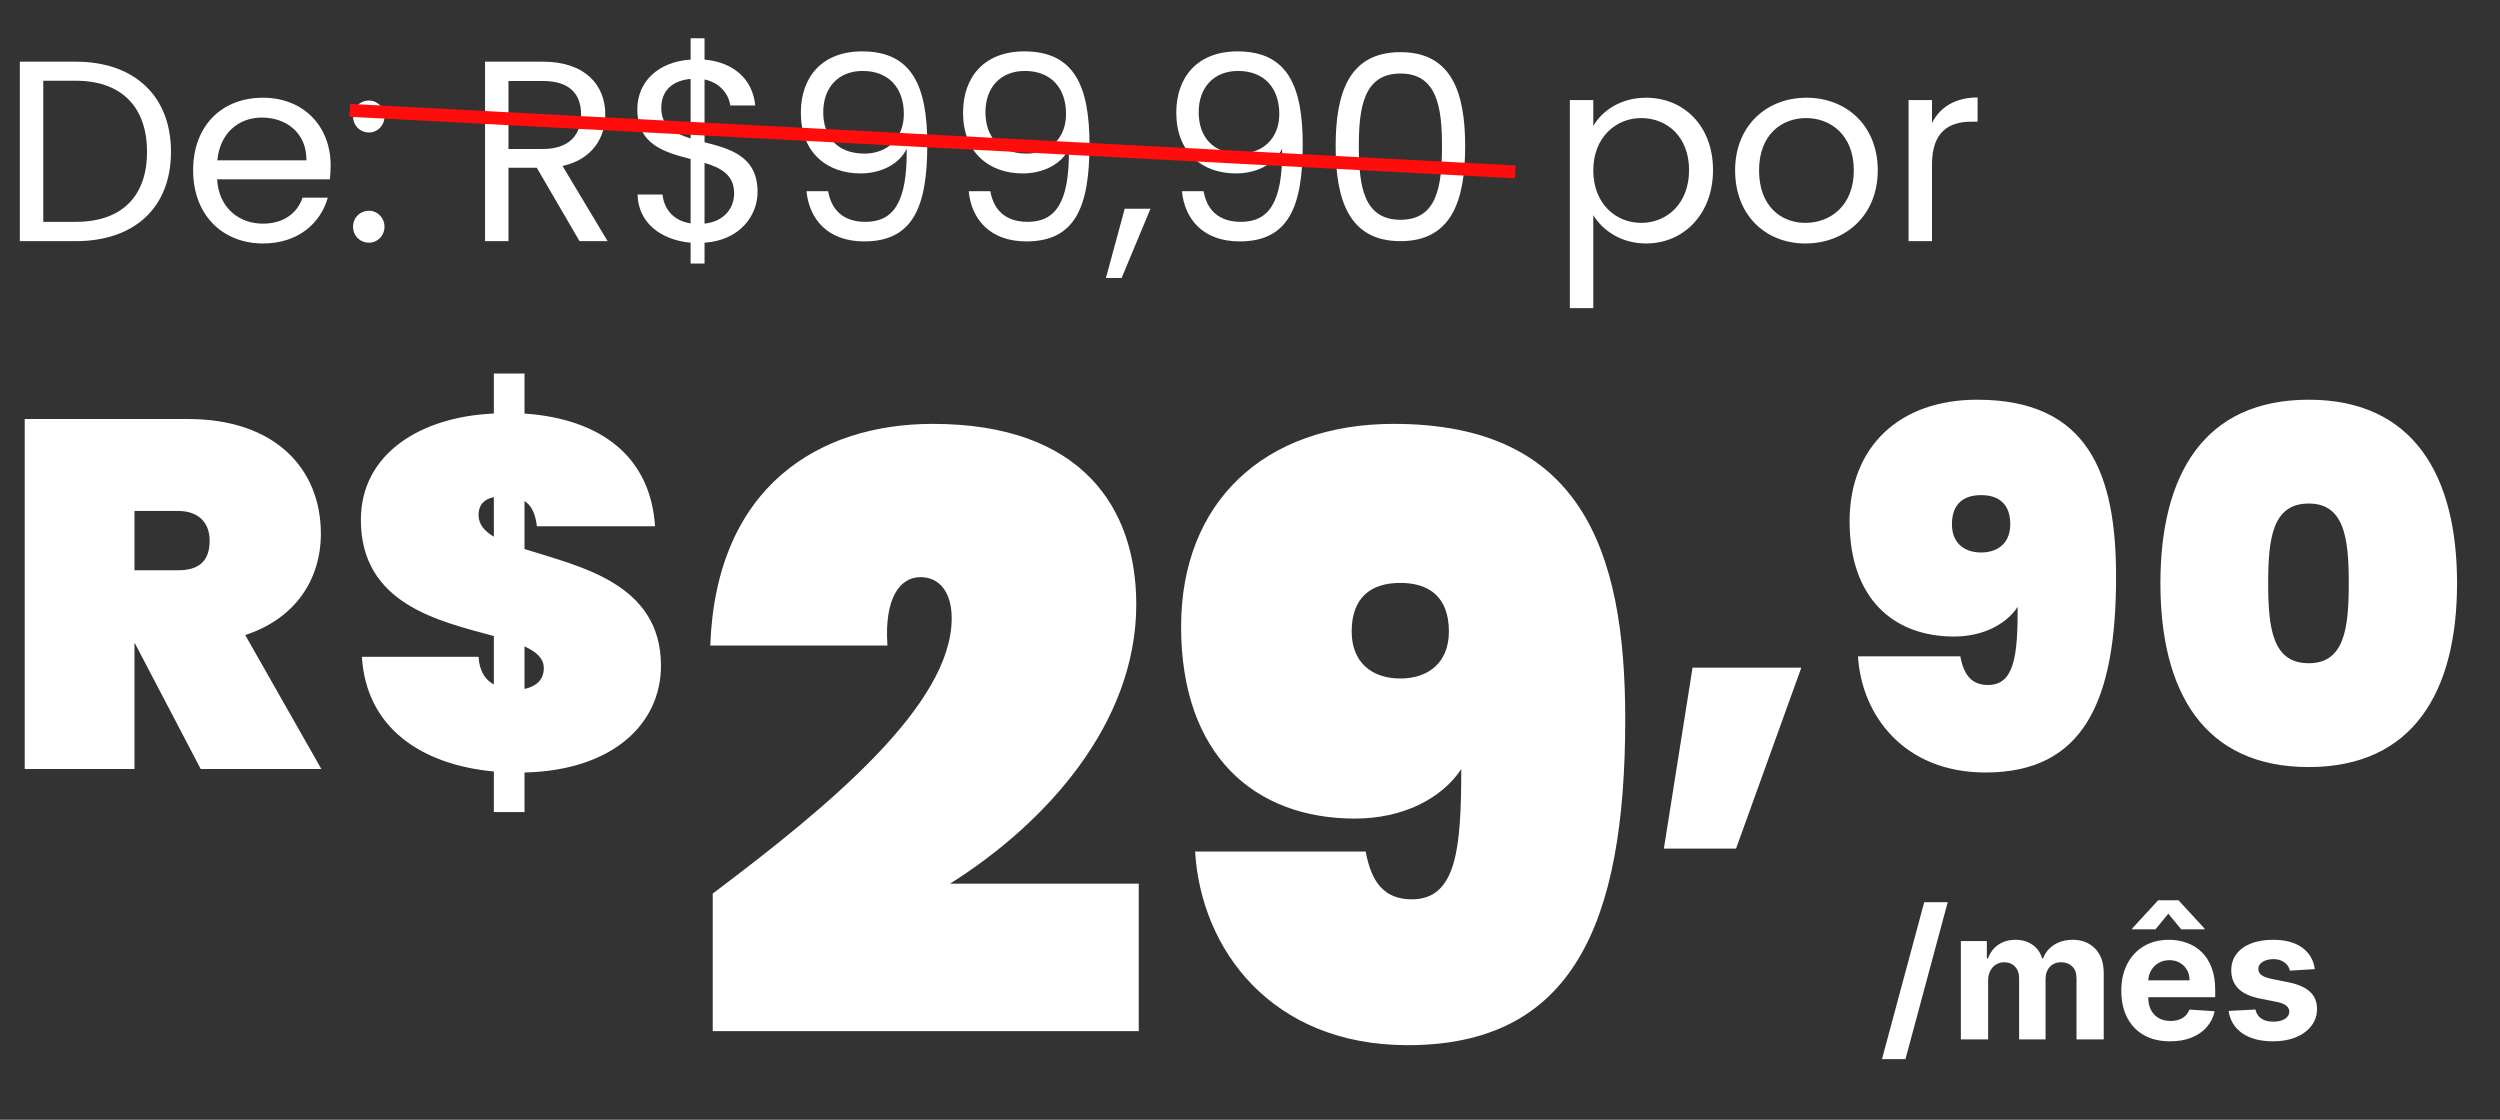 <svg xmlns="http://www.w3.org/2000/svg" width="388.351" height="173.937" fill="none"><rect width="100%" height="100%" fill="#333333" stroke="none"/><rect id="backgroundrect" width="100%" height="100%" x="0" y="0" fill="none" stroke="none" style="" class=""/>
<g class="currentLayer" style=""><title>Layer 1</title><path d="M11.76,9.581 H3.08 V37.461 H11.76 C20.92,37.461 26.56,32.221 26.56,23.581 C26.56,14.941 20.92,9.581 11.76,9.581 zM6.72,34.461 V12.541 H11.76 C19.04,12.541 22.84,16.781 22.84,23.581 C22.84,30.381 19.04,34.461 11.76,34.461 H6.72 zM40.681,18.261 C44.441,18.261 47.641,20.621 47.601,24.901 H33.761 C34.161,20.621 37.121,18.261 40.681,18.261 zM50.921,30.701 H47.001 C46.201,33.061 44.121,34.741 40.841,34.741 C37.121,34.741 34.001,32.301 33.721,27.861 H51.241 C51.321,27.101 51.361,26.461 51.361,25.661 C51.361,19.661 47.201,15.181 40.841,15.181 C34.441,15.181 30.001,19.541 30.001,26.461 C30.001,33.421 34.601,37.821 40.841,37.821 C46.281,37.821 49.801,34.701 50.921,30.701 zM59.726,35.221 C59.726,33.821 58.646,32.741 57.326,32.741 C55.926,32.741 54.846,33.821 54.846,35.221 C54.846,36.621 55.926,37.701 57.326,37.701 C58.646,37.701 59.726,36.621 59.726,35.221 zM59.726,18.101 C59.726,16.701 58.646,15.621 57.326,15.621 C55.926,15.621 54.846,16.701 54.846,18.101 C54.846,19.501 55.926,20.581 57.326,20.581 C58.646,20.581 59.726,19.501 59.726,18.101 zM90.266,17.781 C90.266,20.901 88.466,23.141 84.346,23.141 H78.986 V12.581 H84.346 C88.506,12.581 90.266,14.621 90.266,17.781 zM75.346,9.581 V37.461 H78.986 V26.061 H83.386 L90.026,37.461 H94.386 L87.386,25.781 C92.066,24.741 94.026,21.341 94.026,17.781 C94.026,13.221 90.906,9.581 84.346,9.581 H75.346 zM107.282,40.941 H109.442 V37.701 C114.882,37.341 117.682,33.541 117.682,29.821 C117.682,24.261 113.402,23.101 109.442,22.101 V12.341 C111.882,12.861 113.202,14.661 113.442,16.381 H117.322 C116.922,12.341 114.002,9.661 109.442,9.261 V5.941 H107.282 V9.261 C102.282,9.581 99.002,12.661 99.002,16.981 C99.002,22.501 103.282,23.661 107.282,24.701 V34.701 C104.442,34.261 103.122,32.301 102.922,30.221 H99.042 C99.122,34.461 102.482,37.261 107.282,37.701 V40.941 zM114.042,30.021 C114.042,32.421 112.402,34.421 109.442,34.741 V25.301 C112.002,26.061 114.042,27.181 114.042,30.021 zM102.722,16.781 C102.722,13.941 104.602,12.501 107.282,12.261 V21.501 C104.722,20.701 102.722,19.621 102.722,16.781 zM125.284,29.701 C125.684,33.941 128.484,37.501 134.244,37.501 C141.844,37.501 144.044,32.101 144.044,22.461 C144.044,13.501 141.764,7.981 133.924,7.981 C127.684,7.981 124.404,11.981 124.404,17.501 C124.404,23.621 128.364,26.941 133.684,26.941 C136.804,26.941 139.684,25.541 140.844,23.101 C140.964,31.581 138.684,34.461 134.444,34.461 C131.084,34.461 129.164,32.701 128.644,29.701 H125.284 zM134.284,23.861 C129.964,23.861 127.884,21.141 127.884,17.421 C127.884,13.581 130.244,11.021 134.004,11.021 C138.164,11.021 140.404,13.781 140.404,17.701 C140.404,21.581 137.764,23.861 134.284,23.861 zM150.48,29.701 C150.88,33.941 153.68,37.501 159.44,37.501 C167.04,37.501 169.24,32.101 169.24,22.461 C169.24,13.501 166.96,7.981 159.12,7.981 C152.88,7.981 149.6,11.981 149.6,17.501 C149.6,23.621 153.56,26.941 158.88,26.941 C162,26.941 164.88,25.541 166.04,23.101 C166.16,31.581 163.88,34.461 159.64,34.461 C156.28,34.461 154.36,32.701 153.84,29.701 H150.48 zM159.48,23.861 C155.16,23.861 153.08,21.141 153.08,17.421 C153.08,13.581 155.44,11.021 159.2,11.021 C163.36,11.021 165.6,13.781 165.6,17.701 C165.6,21.581 162.96,23.861 159.48,23.861 zM171.795,43.181 H174.235 L178.715,32.421 H174.715 L171.795,43.181 zM183.605,29.701 C184.005,33.941 186.805,37.501 192.565,37.501 C200.165,37.501 202.365,32.101 202.365,22.461 C202.365,13.501 200.085,7.981 192.245,7.981 C186.005,7.981 182.725,11.981 182.725,17.501 C182.725,23.621 186.685,26.941 192.005,26.941 C195.125,26.941 198.005,25.541 199.165,23.101 C199.285,31.581 197.005,34.461 192.765,34.461 C189.405,34.461 187.485,32.701 186.965,29.701 H183.605 zM192.605,23.861 C188.285,23.861 186.205,21.141 186.205,17.421 C186.205,13.581 188.565,11.021 192.325,11.021 C196.485,11.021 198.725,13.781 198.725,17.701 C198.725,21.581 196.085,23.861 192.605,23.861 zM207.48,22.701 C207.48,31.101 209.56,37.461 217.56,37.461 C225.52,37.461 227.6,31.101 227.6,22.701 C227.6,14.421 225.52,8.101 217.56,8.101 C209.56,8.101 207.48,14.421 207.48,22.701 zM224,22.701 C224,28.941 223.24,34.141 217.56,34.141 C211.84,34.141 211.08,28.941 211.08,22.701 C211.08,16.701 211.84,11.421 217.56,11.421 C223.24,11.421 224,16.701 224,22.701 zM247.501,19.581 V15.541 H243.861 V47.861 H247.501 V33.421 C248.861,35.661 251.701,37.821 255.701,37.821 C261.581,37.821 266.101,33.221 266.101,26.421 C266.101,19.581 261.581,15.181 255.701,15.181 C251.701,15.181 248.821,17.261 247.501,19.581 zM262.381,26.421 C262.381,31.581 258.981,34.621 254.941,34.621 C250.981,34.621 247.501,31.621 247.501,26.461 C247.501,21.381 250.981,18.341 254.941,18.341 C258.981,18.341 262.381,21.261 262.381,26.421 zM291.693,26.461 C291.693,19.541 286.853,15.181 280.613,15.181 C274.413,15.181 269.533,19.541 269.533,26.461 C269.533,33.421 274.253,37.821 280.453,37.821 C286.693,37.821 291.693,33.421 291.693,26.461 zM273.253,26.461 C273.253,20.941 276.733,18.341 280.573,18.341 C284.333,18.341 287.973,20.941 287.973,26.461 C287.973,32.021 284.253,34.621 280.453,34.621 C276.653,34.621 273.253,32.021 273.253,26.461 zM300.118,25.541 C300.118,20.461 302.758,18.901 306.238,18.901 H307.198 V15.141 C303.718,15.141 301.358,16.661 300.118,19.101 V15.541 H296.478 V37.461 H300.118 V25.541 z" fill="white" id="svg_1" class=""/><path d="M32.563,83.979 C32.563,87.205 30.874,88.587 27.648,88.587 H20.89 V79.371 H27.648 C30.874,79.371 32.563,81.215 32.563,83.979 zM3.84,65.087 V119.461 H20.89 V99.954 H20.966 L31.181,119.461 H49.92 L38.093,98.648 C45.85,96.114 49.843,90.047 49.843,82.904 C49.843,72.92 42.854,65.087 29.184,65.087 H3.84 zM76.717,126.143 H81.479 V119.999 C95.149,119.691 102.676,112.472 102.676,103.41 C102.676,90.507 89.85,87.973 81.479,85.285 V77.835 C82.477,78.45 83.168,79.679 83.399,81.752 H101.754 C101.063,71.077 93.536,65.087 81.479,64.242 V58.021 H76.717 V64.242 C65.504,64.703 56.058,70.386 56.058,80.754 C56.058,93.887 68.269,96.498 76.717,98.802 V106.328 C75.412,105.637 74.49,104.331 74.336,102.027 H56.212 C56.903,113.01 65.351,118.77 76.717,119.845 V126.143 zM84.474,103.794 C84.474,105.637 83.245,106.635 81.479,107.019 V100.415 C83.322,101.259 84.474,102.258 84.474,103.794 zM74.336,79.986 C74.336,78.45 75.181,77.528 76.717,77.221 V83.365 C75.258,82.52 74.336,81.445 74.336,79.986 zM110.717,160.181 H176.893 V137.269 H147.581 C162.429,127.925 176.509,112.437 176.509,93.877 C176.509,79.029 168.189,65.845 144.893,65.845 C127.357,65.845 111.229,75.445 110.333,100.277 H137.853 C137.341,92.725 139.901,89.653 142.973,89.653 C145.917,89.653 147.837,91.957 147.837,96.053 C147.837,109.493 128.765,125.237 110.717,138.805 V160.181 zM185.649,132.277 C186.545,147.381 197.425,162.357 218.673,162.357 C244.145,162.357 252.465,143.797 252.465,111.669 C252.465,85.173 245.425,65.845 216.497,65.845 C196.401,65.845 183.473,78.005 183.473,97.333 C183.473,117.301 194.865,127.157 210.481,127.157 C217.905,127.157 223.921,124.085 226.993,119.477 C226.993,131.893 226.225,139.701 219.313,139.701 C215.089,139.701 213.041,137.141 212.145,132.277 H185.649 zM217.521,105.397 C213.041,105.397 209.969,102.837 209.969,98.101 C209.969,92.853 212.913,90.549 217.521,90.549 C222.129,90.549 225.073,92.853 225.073,98.101 C225.073,102.837 222.001,105.397 217.521,105.397 zM258.466,131.826 H269.678 L279.816,103.717 H262.92 L258.466,131.826 zM288.622,101.951 C289.159,111.013 295.687,119.999 308.436,119.999 C323.719,119.999 328.711,108.863 328.711,89.586 C328.711,73.688 324.487,62.091 307.13,62.091 C295.073,62.091 287.316,69.387 287.316,80.984 C287.316,92.965 294.151,98.879 303.521,98.879 C307.975,98.879 311.585,97.035 313.428,94.271 C313.428,101.72 312.967,106.405 308.82,106.405 C306.286,106.405 305.057,104.869 304.519,101.951 H288.622 zM307.745,85.823 C305.057,85.823 303.214,84.287 303.214,81.445 C303.214,78.296 304.98,76.914 307.745,76.914 C310.51,76.914 312.276,78.296 312.276,81.445 C312.276,84.287 310.433,85.823 307.745,85.823 zM335.599,90.584 C335.599,107.48 342.357,119.154 358.639,119.154 C374.843,119.154 381.679,107.48 381.679,90.584 C381.679,73.765 374.843,62.091 358.639,62.091 C342.357,62.091 335.599,73.765 335.599,90.584 zM364.859,90.584 C364.859,97.65 364.168,103.026 358.639,103.026 C353.032,103.026 352.341,97.65 352.341,90.584 C352.341,83.595 353.032,78.219 358.639,78.219 C364.168,78.219 364.859,83.595 364.859,90.584 z" fill="white" id="svg_2" class=""/><path d="M54.325,17.143 L235.378,26.702 " stroke="#FF0C0C" stroke-width="2" id="svg_3" class=""/><path d="M302.56,140.143 L295.997,164.523 H292.348 L298.911,140.143 H302.56 zM304.6,161.461 V146.188 H308.637 V148.883 H308.816 C309.135,147.988 309.665,147.282 310.407,146.765 C311.15,146.248 312.038,145.989 313.072,145.989 C314.119,145.989 315.011,146.251 315.747,146.775 C316.483,147.292 316.973,147.995 317.218,148.883 H317.377 C317.689,148.008 318.252,147.309 319.068,146.785 C319.89,146.255 320.861,145.989 321.981,145.989 C323.406,145.989 324.563,146.443 325.451,147.352 C326.346,148.253 326.794,149.532 326.794,151.19 V161.461 H322.568 V152.025 C322.568,151.176 322.342,150.54 321.892,150.116 C321.441,149.692 320.877,149.479 320.201,149.479 C319.432,149.479 318.833,149.725 318.402,150.215 C317.971,150.699 317.755,151.339 317.755,152.134 V161.461 H313.649 V151.935 C313.649,151.186 313.433,150.59 313.002,150.146 C312.578,149.702 312.018,149.479 311.322,149.479 C310.851,149.479 310.427,149.599 310.049,149.837 C309.678,150.069 309.383,150.398 309.164,150.822 C308.946,151.239 308.836,151.73 308.836,152.293 V161.461 H304.6 zM337.1,161.759 C335.529,161.759 334.176,161.441 333.043,160.805 C331.916,160.162 331.048,159.254 330.438,158.08 C329.828,156.9 329.523,155.505 329.523,153.894 C329.523,152.323 329.828,150.944 330.438,149.758 C331.048,148.571 331.906,147.647 333.013,146.984 C334.127,146.321 335.433,145.989 336.931,145.989 C337.938,145.989 338.876,146.152 339.745,146.477 C340.62,146.795 341.382,147.275 342.032,147.918 C342.688,148.561 343.198,149.37 343.563,150.345 C343.927,151.312 344.11,152.446 344.11,153.745 V154.908 H331.213 V152.283 H340.123 C340.123,151.674 339.99,151.133 339.725,150.663 C339.46,150.192 339.092,149.824 338.621,149.559 C338.157,149.287 337.617,149.151 337,149.151 C336.357,149.151 335.787,149.3 335.29,149.599 C334.8,149.89 334.415,150.285 334.137,150.782 C333.858,151.273 333.716,151.819 333.709,152.423 V154.918 C333.709,155.674 333.848,156.327 334.127,156.877 C334.412,157.427 334.813,157.852 335.33,158.15 C335.847,158.448 336.46,158.597 337.169,158.597 C337.64,158.597 338.071,158.531 338.462,158.399 C338.853,158.266 339.188,158.067 339.466,157.802 C339.745,157.537 339.957,157.212 340.103,156.827 L344.02,157.086 C343.821,158.027 343.414,158.849 342.797,159.552 C342.187,160.248 341.399,160.791 340.431,161.183 C339.47,161.567 338.359,161.759 337.1,161.759 zM338.83,144.359 L336.831,141.933 L334.833,144.359 H331.223 V144.22 L335.25,139.845 H338.402 L342.439,144.22 V144.359 H338.83 zM359.581,150.543 L355.703,150.782 C355.637,150.451 355.495,150.152 355.276,149.887 C355.057,149.615 354.769,149.4 354.411,149.241 C354.06,149.075 353.639,148.992 353.148,148.992 C352.492,148.992 351.938,149.131 351.488,149.41 C351.037,149.682 350.811,150.046 350.811,150.504 C350.811,150.868 350.957,151.176 351.249,151.428 C351.541,151.68 352.041,151.882 352.75,152.035 L355.515,152.592 C356.999,152.897 358.106,153.387 358.836,154.063 C359.565,154.739 359.929,155.628 359.929,156.728 C359.929,157.729 359.634,158.607 359.044,159.363 C358.461,160.119 357.659,160.709 356.638,161.133 C355.624,161.55 354.454,161.759 353.128,161.759 C351.106,161.759 349.496,161.338 348.296,160.497 C347.103,159.648 346.403,158.495 346.198,157.036 L350.364,156.818 C350.49,157.434 350.795,157.905 351.279,158.229 C351.763,158.548 352.382,158.707 353.138,158.707 C353.881,158.707 354.477,158.564 354.928,158.279 C355.385,157.988 355.617,157.613 355.624,157.156 C355.617,156.771 355.455,156.456 355.137,156.211 C354.819,155.959 354.328,155.767 353.665,155.634 L351.02,155.107 C349.529,154.809 348.418,154.292 347.689,153.556 C346.967,152.82 346.605,151.882 346.605,150.742 C346.605,149.761 346.871,148.916 347.401,148.207 C347.938,147.497 348.69,146.951 349.658,146.566 C350.632,146.182 351.773,145.989 353.078,145.989 C355.007,145.989 356.525,146.397 357.632,147.212 C358.746,148.028 359.396,149.138 359.581,150.543 z" fill="white" id="svg_6" class=""/></g></svg>